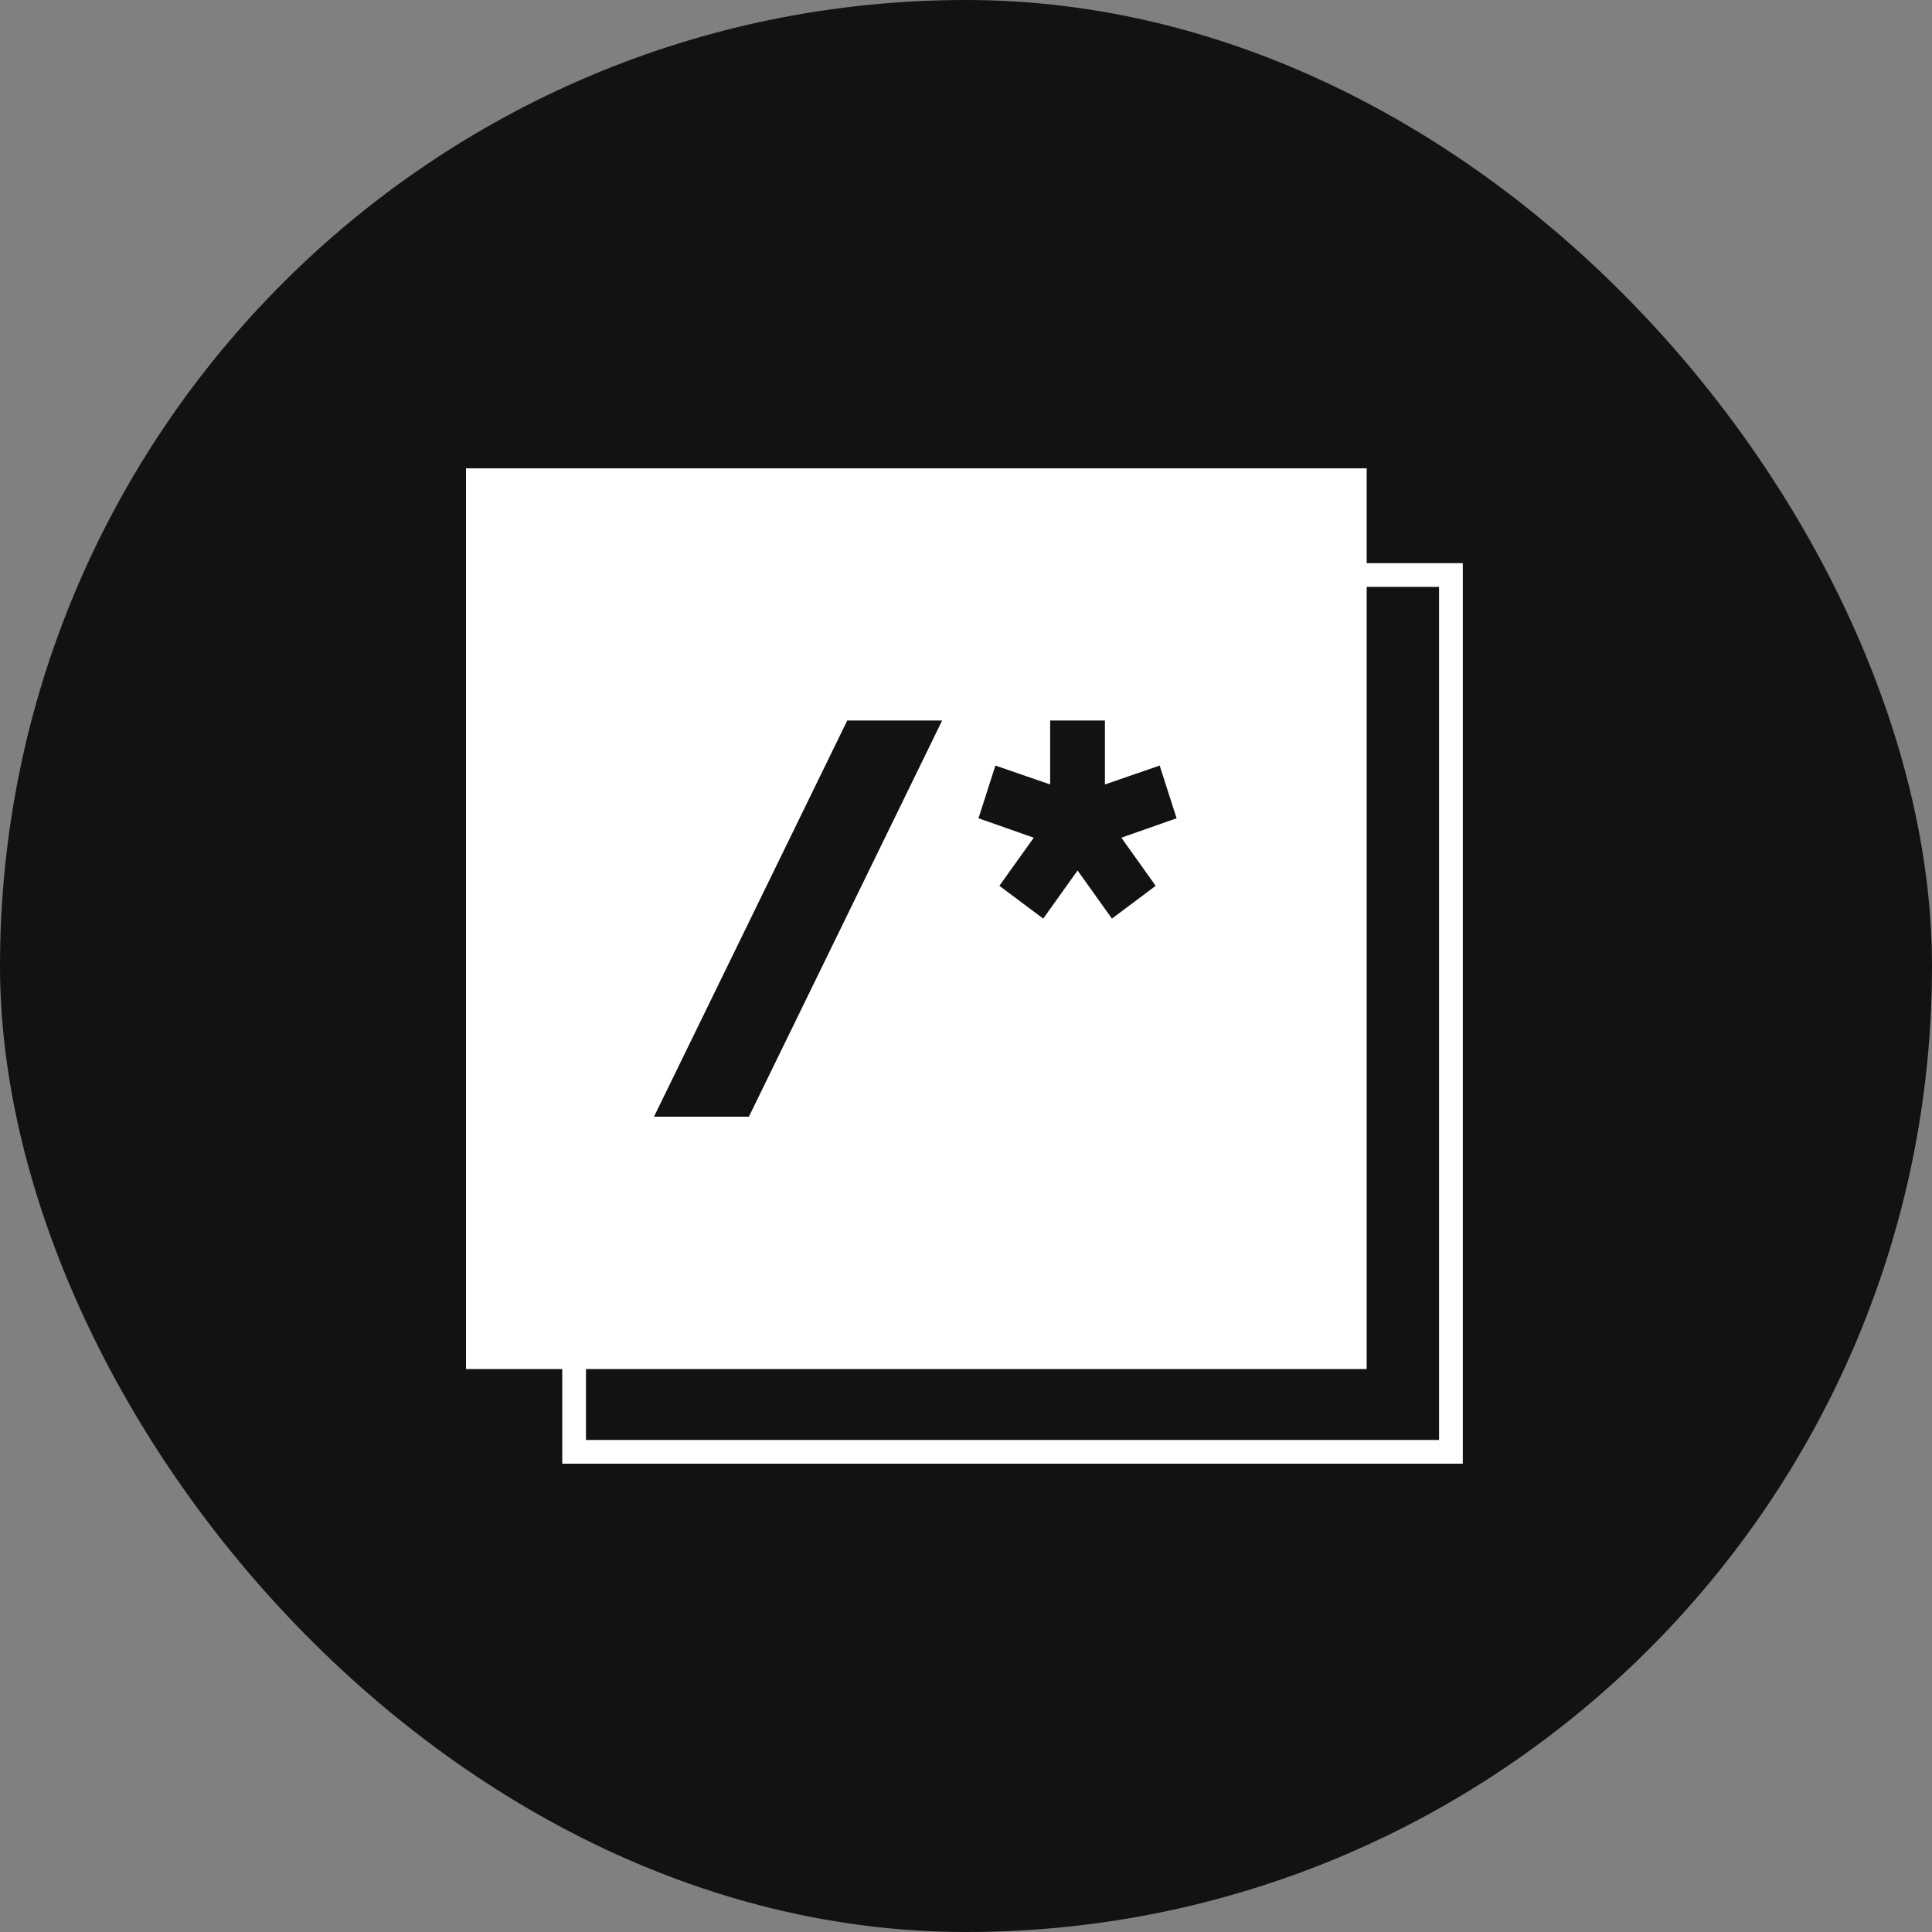 <svg xmlns="http://www.w3.org/2000/svg" width="32" height="32" viewBox="0 0 32 32" fill="none"><rect x="0" y="0" width="32" height="32" fill="#808080" stroke="none"/><rect width="32" height="32" rx="16" fill="#121212"></rect><path d="M9.509 9.524H24.032V24.047H9.509V9.524Z" stroke="white" stroke-width="0.393"></path><path d="M7.719 7.758H22.634V22.673H7.719V7.758Z" fill="white"></path><path d="M7.719 7.758H22.634V22.673H7.719V7.758Z" fill="white"></path><path d="M10.832 18.496L14.033 11.934H15.605L12.404 18.496H10.832Z" fill="#121212"></path><path d="M17.279 15.215L16.553 14.672L17.122 13.875L16.207 13.553L16.487 12.68L17.394 12.993V11.934H18.301V12.993L19.208 12.68L19.488 13.553L18.573 13.875L19.142 14.672L18.417 15.215L17.848 14.418L17.279 15.215Z" fill="#121212"></path></svg>